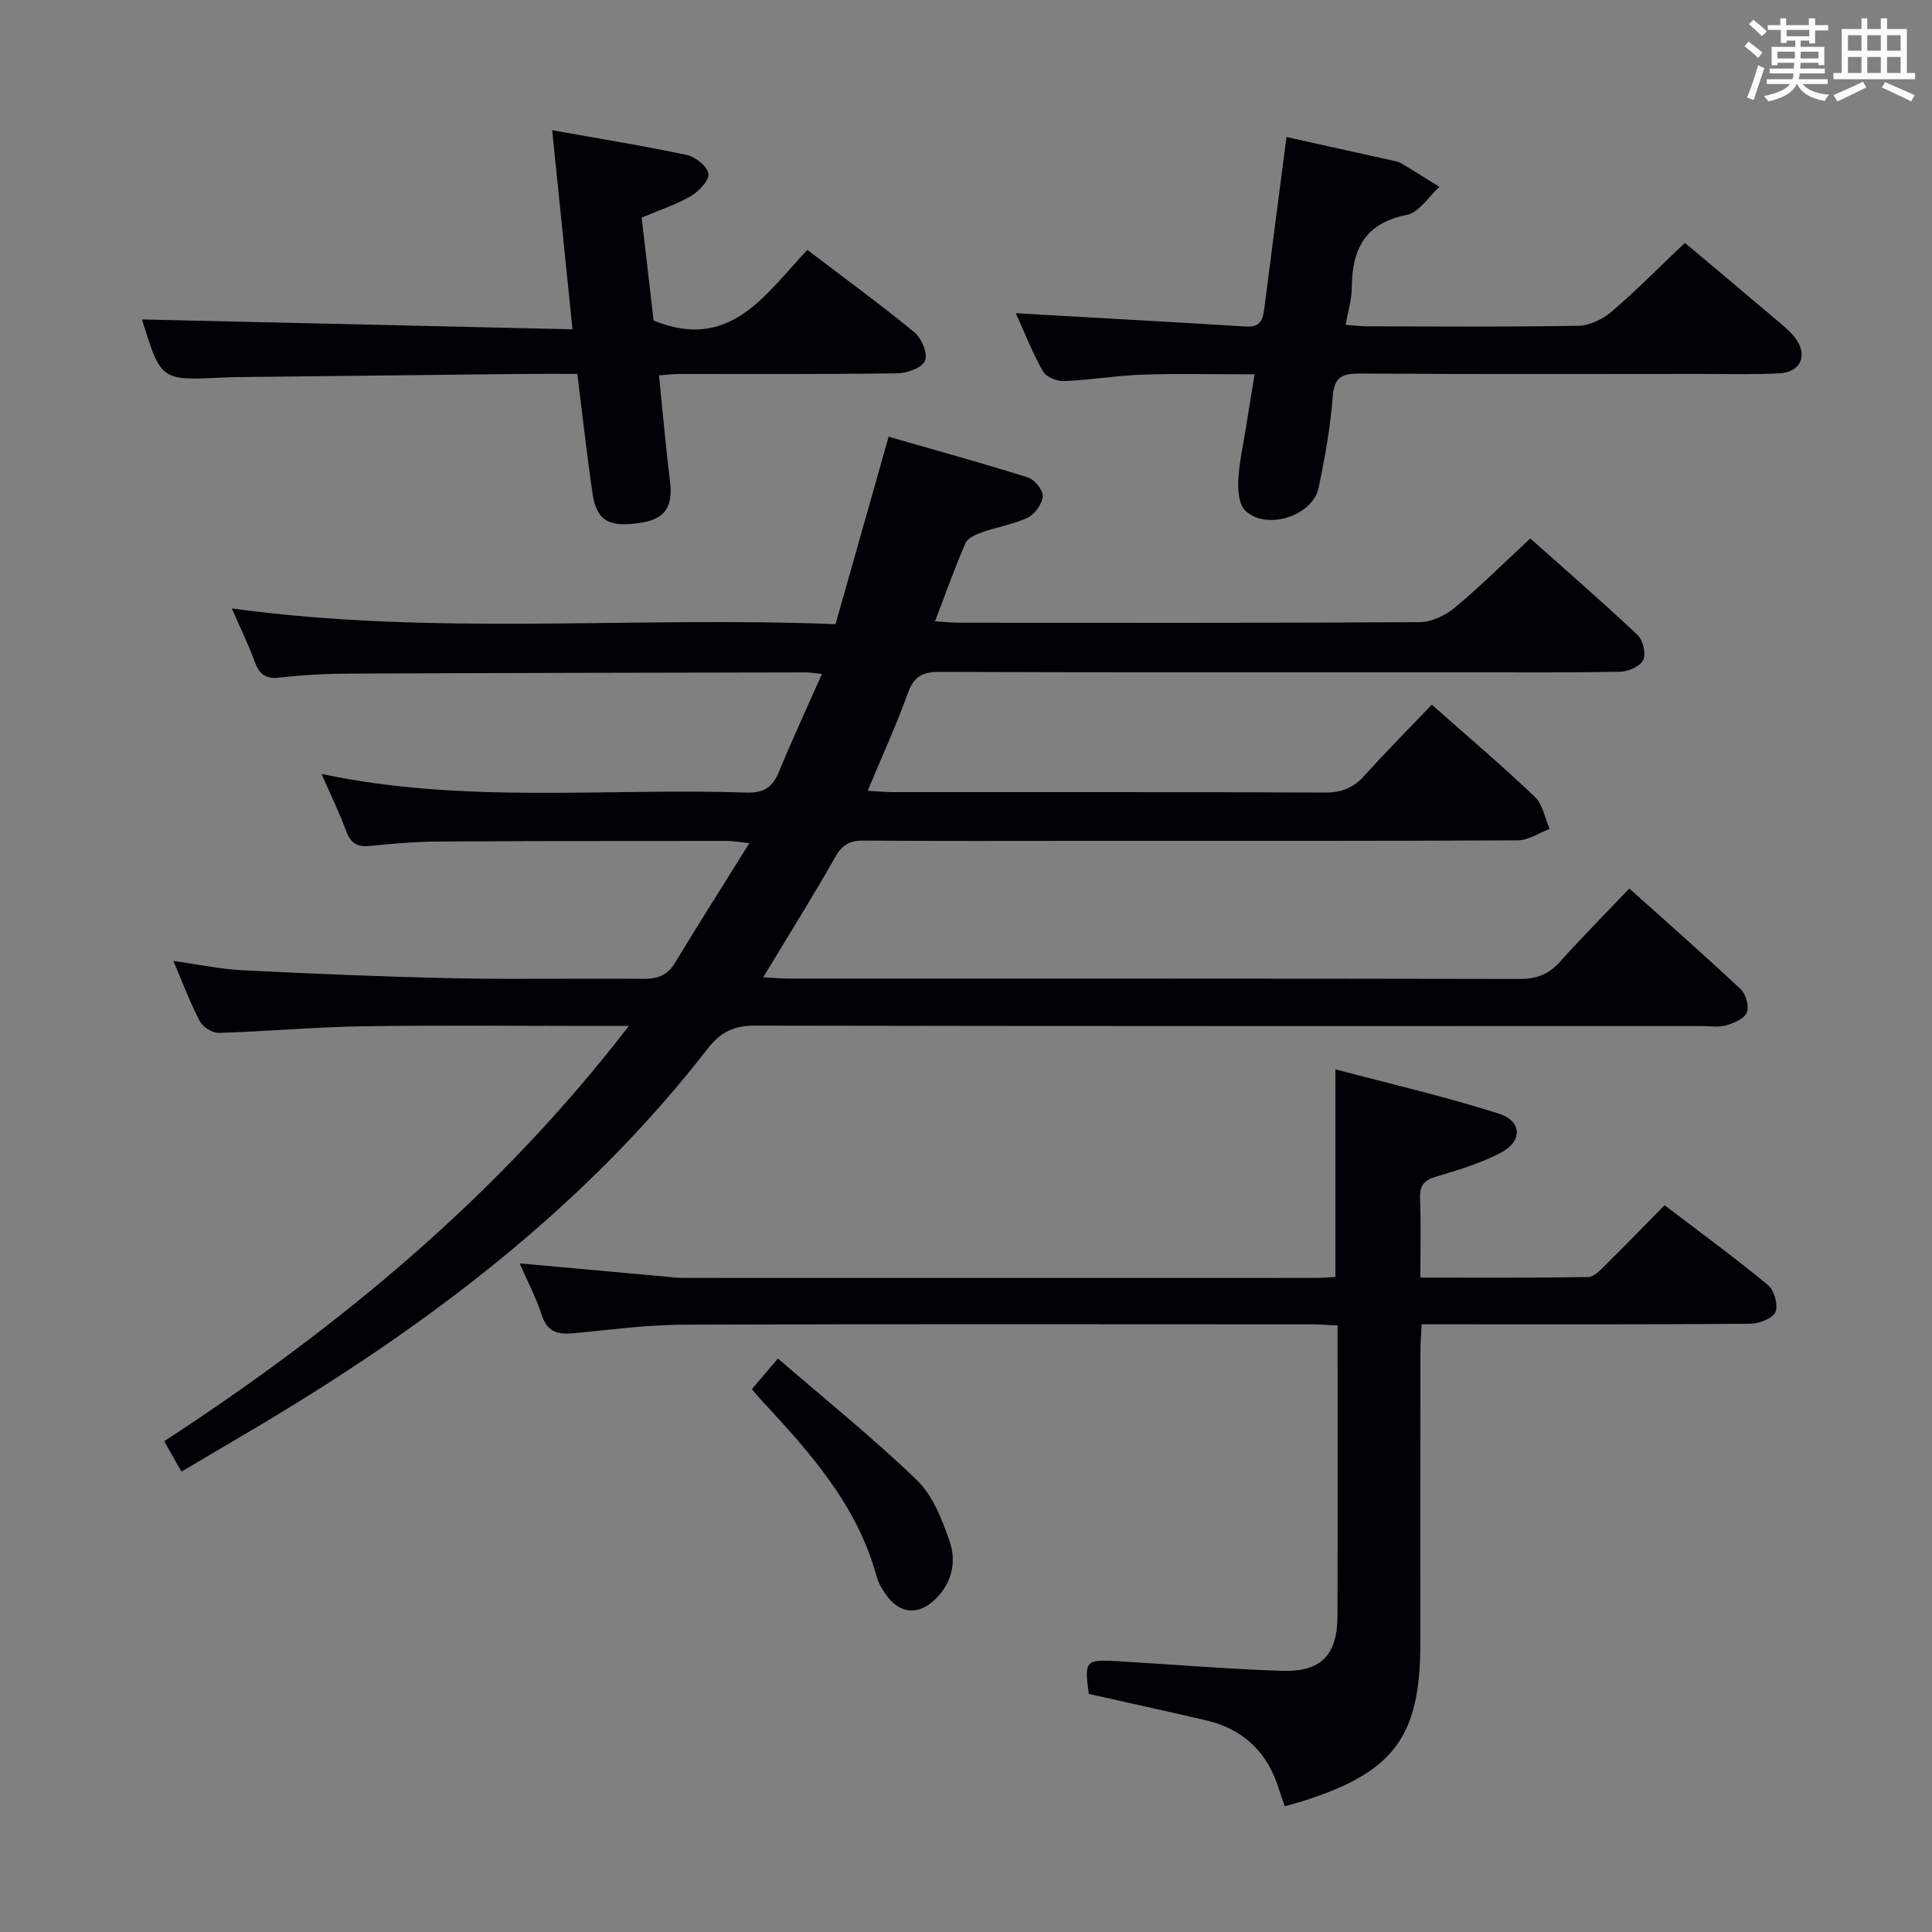 <svg enable-background="new 0 0 400 400" viewBox="0 0 400 400" xmlns="http://www.w3.org/2000/svg"><rect x="0" y="0" width="400" height="400" fill="#808080" stroke="none"/><g fill="#010105"><path d="m130.2 212.41c-3.02 0-4.78 0-6.54 0-16.17 0-32.33-.18-48.49.07-9.96.15-19.92 1.07-29.88 1.37-1.32.04-3.29-1.22-3.92-2.42-2-3.8-3.51-7.87-5.47-12.47 5.14.71 9.77 1.7 14.43 1.93 14.61.72 29.23 1.35 43.85 1.65 12.99.27 26-.02 38.99.12 2.96.03 4.99-.7 6.58-3.32 4.89-8.08 9.96-16.05 15.4-24.77-2.18-.23-3.39-.47-4.59-.47-20 .01-39.99 0-59.99.13-4.65.03-9.3.45-13.93.91-2.53.25-3.98-.44-4.91-2.94-1.43-3.87-3.25-7.59-5.16-11.97 29.49 6.27 58.81 2.88 87.97 3.86 3.57.12 5.41-1.06 6.73-4.28 2.74-6.69 5.8-13.26 8.91-20.28-1.76-.17-2.56-.32-3.37-.32-31.49.06-62.99.11-94.48.25-4.82.02-9.65.28-14.44.83-2.9.33-4.2-.68-5.15-3.28-1.3-3.56-2.98-6.98-4.75-11.04 41.89 5.74 83.31 1.58 125 3.26 3.66-12.93 7.18-25.35 10.99-38.81 9.6 2.76 19.27 5.42 28.83 8.43 1.38.43 3.16 2.62 3.08 3.88-.11 1.59-1.62 3.72-3.1 4.43-2.94 1.42-6.31 1.92-9.43 3.02-1.29.46-3 1.21-3.47 2.28-2.24 5.14-4.11 10.44-6.3 16.17 2.05.13 3.47.3 4.89.3 31.83.01 63.66.08 95.49-.12 2.46-.02 5.32-1.42 7.27-3.04 5.24-4.35 10.08-9.18 15.59-14.29 6.97 6.21 14.72 12.94 22.2 19.97 1.13 1.06 1.8 3.86 1.2 5.17-.6 1.3-3.07 2.41-4.74 2.45-10.83.22-21.66.12-32.49.12-36.16 0-72.33.05-108.49-.08-3.51-.01-5.3.92-6.53 4.35-2.41 6.68-5.38 13.17-8.33 20.26 2.04.12 3.6.28 5.17.28 29.83.02 59.66-.05 89.49.09 3.49.02 5.94-.99 8.23-3.55 4.44-4.95 9.14-9.66 13.9-14.64 7.24 6.41 14.47 12.54 21.32 19.06 1.65 1.57 2.09 4.41 3.08 6.67-2.19.82-4.39 2.33-6.58 2.35-29.5.16-58.99.11-88.49.11-15.67 0-31.33.07-46.99-.06-2.86-.02-4.41.86-5.85 3.41-4.66 8.22-9.68 16.23-14.91 24.89 1.98.11 3.56.27 5.15.27 50.5.01 100.99-.02 151.49.08 3.46.01 5.97-.95 8.27-3.51 4.55-5.06 9.35-9.91 14.4-15.21 7.87 7.06 15.58 13.82 23.06 20.84 1.08 1.02 1.78 3.55 1.27 4.83s-2.66 2.19-4.27 2.66c-1.54.45-3.3.14-4.97.14-65.33 0-130.65.04-195.98-.09-4.42-.01-7.21 1.26-9.97 4.83-25.19 32.47-57.29 56.81-92.27 77.68-5.42 3.23-10.86 6.42-16.64 9.83-1.25-2.22-2.36-4.18-3.56-6.29 36.14-23.6 68.97-50.61 96.2-85.98z"/><path d="m266 373.97c-.45-1.32-.86-2.38-1.19-3.46-2.32-7.65-7.31-12.52-15.13-14.34-8.07-1.87-16.15-3.65-24.26-5.47-.92-6.9-.74-7.15 6.01-6.76 11.29.66 22.56 1.6 33.85 1.99 8.23.29 11.61-3.23 11.63-11.39.06-19.82.02-39.65.02-60.11-1.96-.09-3.7-.24-5.45-.24-43.33-.01-86.66-.09-129.99.07-7.45.03-14.91 1.02-22.34 1.74-3.26.32-5.74.11-6.96-3.67-1.16-3.6-2.96-6.99-4.6-10.76 10.24.93 20.07 1.82 29.89 2.71 1.32.12 2.65.3 3.97.3 43.66.02 87.32.01 130.99 0 1.31 0 2.62-.13 4.04-.2 0-14.13 0-28.01 0-42.99 11.3 3 22.67 5.63 33.75 9.15 5.02 1.59 5.05 5.82.29 8.24-4.11 2.09-8.62 3.48-13.07 4.79-2.49.73-3.54 1.76-3.44 4.44.19 5.29.06 10.6.06 16.5 11.87 0 23.32.08 34.77-.11 1.2-.02 2.51-1.47 3.54-2.48 4.02-3.97 7.96-8.03 12.25-12.39 7.29 5.55 14.52 10.84 21.42 16.53 1.29 1.06 2.15 4.16 1.53 5.59-.59 1.34-3.38 2.41-5.22 2.42-20.66.17-41.33.11-61.99.11-1.82 0-3.63 0-6.04 0-.09 2.02-.24 3.77-.25 5.52-.02 20.16-.01 40.33-.01 60.49 0 19.18-5.36 26.54-23.66 32.5-1.39.45-2.81.82-4.41 1.28z"/><path d="m348.84 50.28c6.44 5.41 13.07 10.97 19.67 16.56 1.14.97 2.3 1.97 3.19 3.16 2.66 3.56 1.14 7.08-3.35 7.3-5.49.27-10.99.11-16.49.11-23.49.01-46.99.08-70.48-.07-3.78-.02-5.17.94-5.47 4.93-.47 6.26-1.62 12.49-2.88 18.66-1.2 5.91-10.92 9.01-15.25 4.74-1.3-1.28-1.51-4.16-1.4-6.27.19-3.63 1-7.22 1.57-10.83.54-3.42 1.11-6.83 1.8-11.07-7.97 0-15.54-.19-23.1.06-5.47.18-10.91 1.12-16.37 1.34-1.46.06-3.66-.84-4.33-2-2.06-3.55-3.54-7.44-5.65-12.06 2.94.17 5.14.31 7.34.43 13.43.77 26.86 1.49 40.29 2.34 3.46.22 3.61-2 3.92-4.42 1.44-11.35 2.93-22.7 4.51-34.82 7.42 1.64 14.63 3.24 21.83 4.84.65.14 1.35.26 1.9.59 2.67 1.59 5.29 3.25 7.93 4.89-2.23 2.01-4.21 5.29-6.74 5.79-8.64 1.71-11.36 7.07-11.4 15.02-.01 2.43-.77 4.85-1.28 7.75 1.79.13 3.22.32 4.64.32 14.5.02 29 .14 43.49-.12 2.33-.04 5.06-1.32 6.87-2.87 5.17-4.42 9.96-9.29 15.24-14.3z"/><path d="m119.53 77.41c-4.05 0-7.69-.03-11.32.01-19.64.21-39.27.43-58.91.65-1 .01-2 .03-3 .08-13 .67-13 .67-16.9-12.01 29.37.67 58.94 1.35 89.13 2.04-1.44-14.15-2.77-27.1-4.21-41.22 9.82 1.76 18.92 3.22 27.93 5.14 1.77.38 4.27 2.42 4.42 3.9.14 1.44-2.01 3.63-3.67 4.61-2.96 1.74-6.32 2.82-10.15 4.44.82 7.13 1.68 14.48 2.47 21.32 15.84 6.46 23.08-5.38 31.83-14.63 7.56 5.75 15.04 11.21 22.19 17.07 1.47 1.21 2.77 4.36 2.19 5.86-.56 1.43-3.66 2.59-5.66 2.62-14.99.22-29.98.11-44.97.13-1.3 0-2.6.17-4.46.29.76 7.46 1.37 14.67 2.27 21.85.65 5.19-.91 7.8-5.67 8.61-6.78 1.15-9.5-.24-10.33-5.81-1.19-8.03-2.07-16.11-3.18-24.95z"/><path d="m155.66 287.62c1.6-1.88 3.08-3.62 5.4-6.35 9.7 8.38 19.62 16.36 28.76 25.16 3.27 3.15 5.19 8.08 6.75 12.54 1.55 4.42.51 8.95-3.16 12.35-3.38 3.13-7.12 2.75-9.83-.97-.87-1.19-1.69-2.54-2.08-3.95-3.99-14.7-13.73-25.61-23.73-36.36-.67-.7-1.29-1.46-2.11-2.42z"/></g><path d="m361.2 9.6.8-1c.9.7 1.9 1.4 2.9 2.3l-.9 1.1c-1-1-2-1.8-2.8-2.4zm.5 10.6c.9-2.1 1.6-4.3 2.3-6.7.4.2.8.4 1.3.6-.7 2.1-1.5 4.3-2.2 6.6zm.4-15.2.9-.9c1 .8 2 1.6 2.8 2.4l-1 1c-.9-.9-1.8-1.7-2.7-2.5zm12.5-1.2h1.2v1.4h2.7v1.1h-2.7v2.7h-1.2v-.6h-1.8v1.3h4.9v3.8h-1.2v-.5h-3.7c0 .4-.1.9-.1 1.2h5.1v1h-5.2c0 .5-.1.9-.2 1.2h6v1h-5.2c1.1 1.3 2.9 2 5.5 2.2-.4.4-.7.8-.9 1.3-2.9-.5-4.8-1.6-5.7-3.5h-.1c-.8 1.7-2.7 2.9-5.9 3.6-.2-.4-.6-.8-.9-1.1 2.8-.6 4.6-1.4 5.4-2.5h-4.8v-1h5.3c.1-.3.2-.7.2-1.2h-4.9v-1h5c0-.4 0-.8.1-1.2h-3.5v.5h-1.2v-3.8h4.9v-1.3h-1.8v.5h-1.2v-2.7h-2.7v-1h2.6v-1.4h1.2v1.4h4.7v-1.4zm-6.6 8.3h3.6c0-.4 0-.9 0-1.4h-3.6zm1.9-4.6h4.7v-1.3h-4.7zm6.6 3.2h-3.7v1.4h3.7z" fill="#fafbfc"/><path d="m385.3 3.8h1.3v2.2h2.8v-2.2h1.3v2.2h4.1v9.1h1.7v1.3h-16.9v-1.3h1.7v-9.1h4.1v-2.2zm.4 13.1.7 1.2c-1.8.9-3.8 1.9-6 2.9-.2-.4-.5-.8-.8-1.3 2.3-1 4.3-1.9 6.1-2.8zm-3.1-6.4h2.8v-3.2h-2.8zm0 4.6h2.8v-3.3h-2.8zm4-4.6h2.8v-3.2h-2.8zm0 4.6h2.8v-3.3h-2.8zm3.7 1.9c2.1.9 4.1 1.8 6.1 2.7l-.7 1.3c-2.2-1.1-4.2-2-6.1-2.9zm3.2-9.7h-2.8v3.2h2.8zm-2.8 7.8h2.8v-3.3h-2.8z" fill="#fafbfc"/></svg>